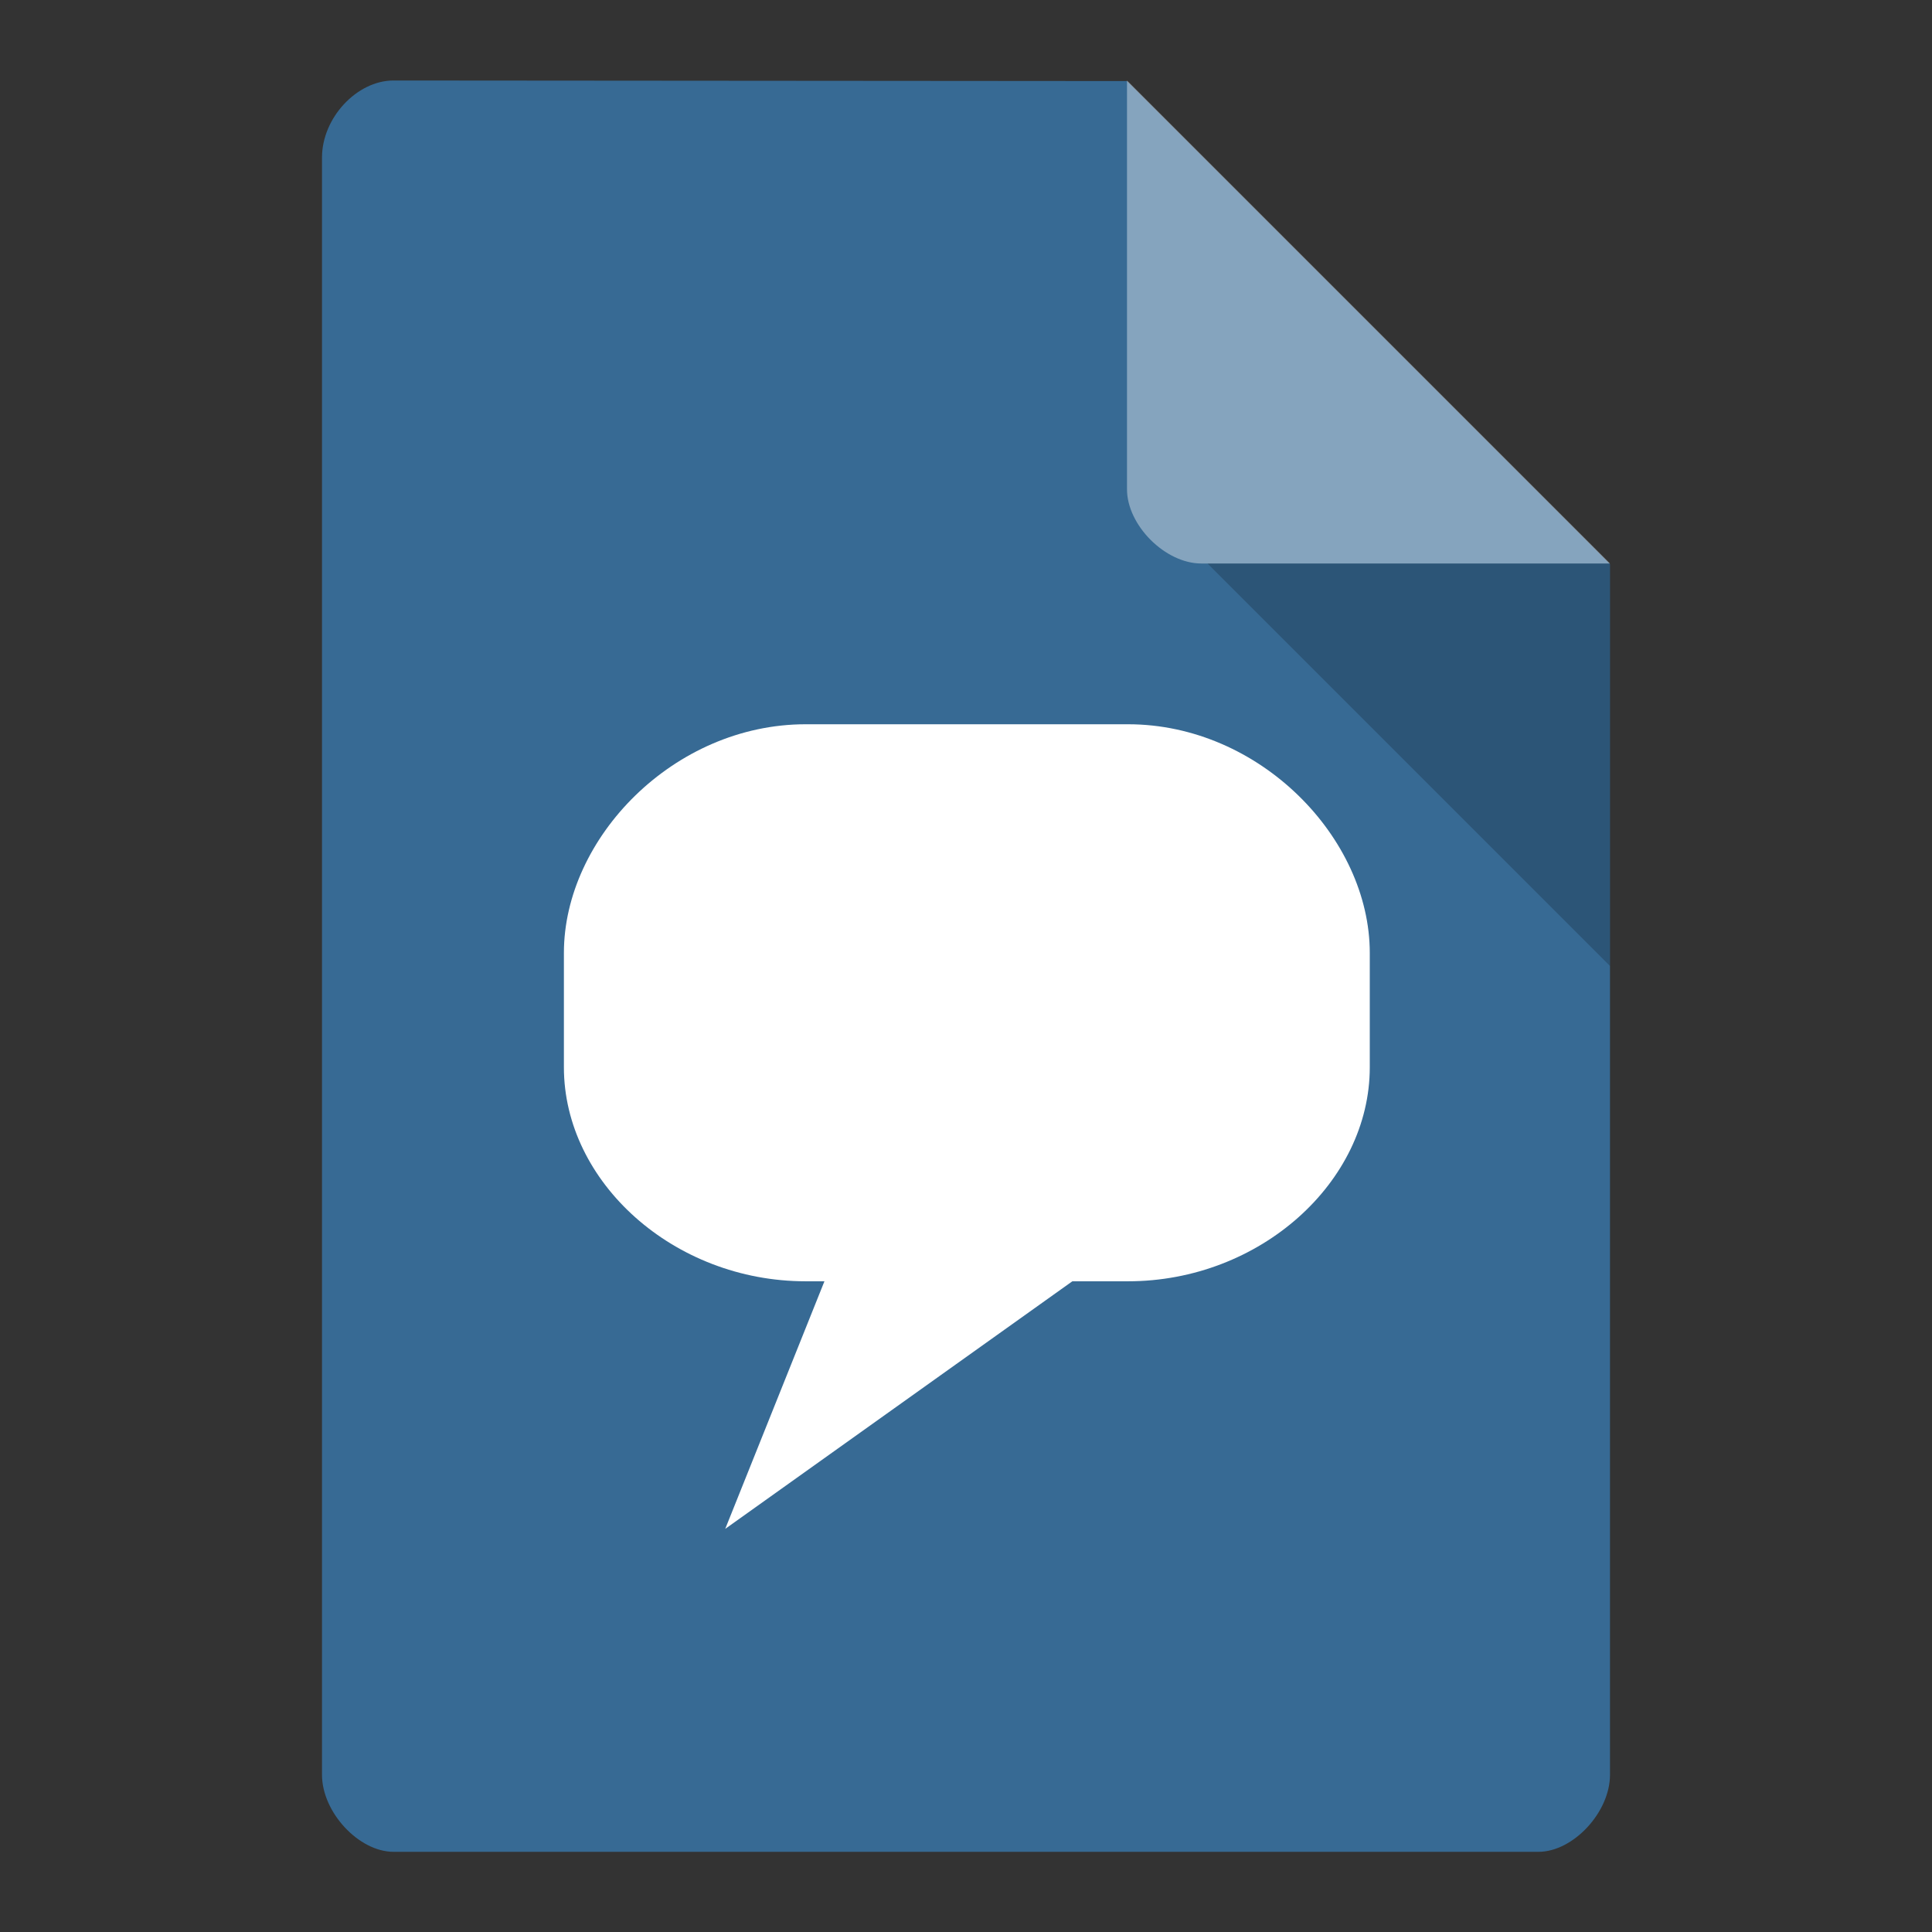 <svg xmlns="http://www.w3.org/2000/svg" viewBox="0 0 24 24">
 <rect x="0" y="0" width="24" height="24" fill="#333333" stroke="none"/>
 <path d="m 4.889 1 c -0.457 0 -0.889 0.465 -0.889 0.957 l 0 20.09 c 0 0.465 0.457 0.957 0.889 0.957 l 14.222 0 c 0.432 0 0.889 -0.492 0.889 -0.957 l 0 -15.04 -6 -6" style="fill:#376a94;fill-opacity:1"/>
 <path d="m 14 1 6 6 -5.077 0 c -0.448 0 -0.923 -0.475 -0.923 -0.923 l 0 -5.077" style="fill:#fff;fill-opacity:0.392"/>
 <g transform="matrix(0.417,0,0,0.364,2.006,4.629)" style="fill:#fff">
  <!-- color: #474747 -->
  <g style="fill:#fff">
   <path d="m 19.19,12 c -3.926,0 -7.202,3.878 -7.202,7.804 l 0,3.902 c 0,3.926 3.276,7.304 7.202,7.304 l 9.603,0 c 3.926,0 7.202,-3.378 7.202,-7.304 l 0,-3.902 C 35.995,15.878 32.719,12 28.793,12" style="fill:#fff;fill-opacity:1;stroke:none;fill-rule:nonzero"/>
   <path d="m 33.596 25.73 -12 0 -4.802 13.729" style="fill:#fff;fill-opacity:1;stroke:none;fill-rule:nonzero"/>
  </g>
 </g>
 <path d="m 15 7 5 5 0 -5" style="fill:#000;fill-opacity:0.196"/>
</svg>
